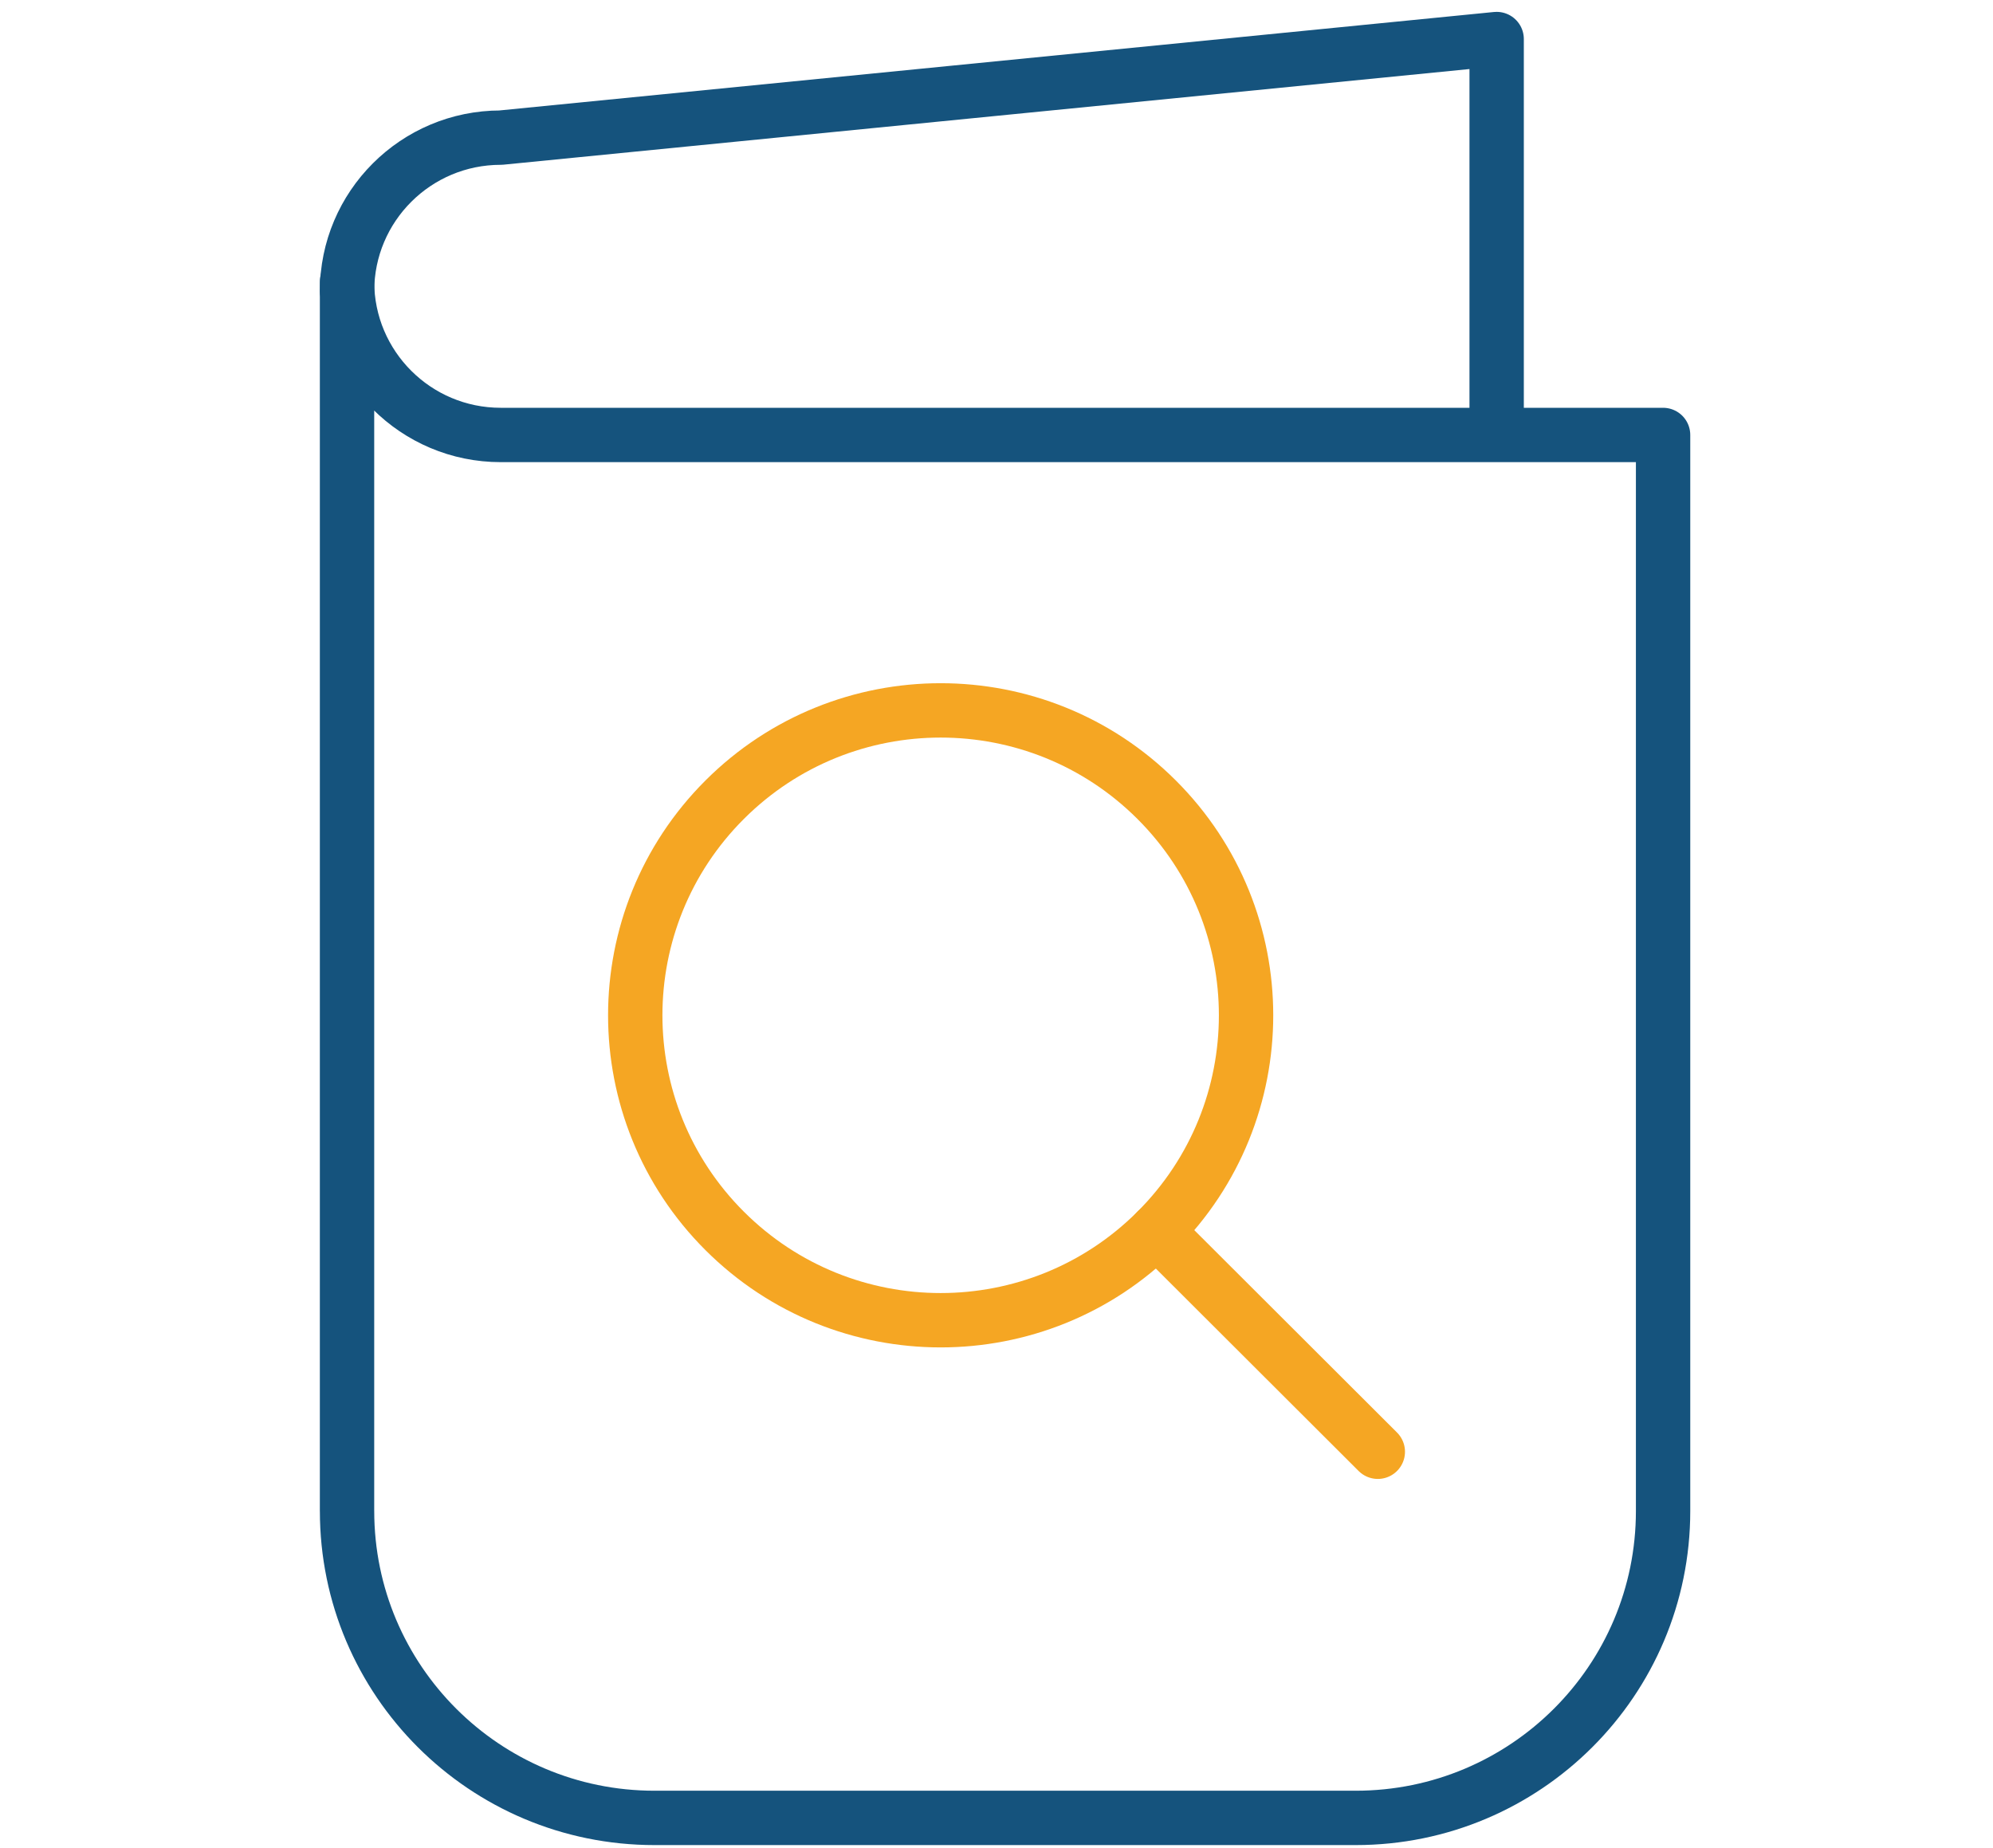 <svg width="110" height="102" xmlns="http://www.w3.org/2000/svg">
 <!-- Generator: Sketch 47.1 (45422) - http://www.bohemiancoding.com/sketch -->
 <title>Compare Icon</title>
 <desc>Created with Sketch.</desc>

 <g>
  <title>background</title>
  <rect fill="none" id="canvas_background" height="104" width="112" y="-1" x="-1"/>
 </g>
 <g>
  <title>Layer 1</title>
  <g stroke-linejoin="round" stroke-linecap="round" fill-rule="evenodd" fill="none" id="Homepage-hybrid">
   <g stroke-width="3" id="Pricing-List-2-Copy-2">
    <g id="Compare-Icon">
     <g id="Page-1-Copy-10">
      <path stroke="#15537D" id="Stroke-1" d="m19.155,83.393c0,9.354 7.597,16.938 16.966,16.938l38.704,0c9.37,0 16.966,-7.584 16.966,-16.938l0,-59.387l-64.154,0c-4.685,0 -8.483,-3.792 -8.483,-8.469l0,67.856z"/>
      <path stroke="#15537D" id="Stroke-3" d="m19.155,16.065c0,-4.677 3.798,-8.469 8.483,-8.469l54.967,-5.441l0,20.438"/>
      <path stroke="#F5A623" id="Stroke-1" d="m63.837,44.135c6.583,6.572 6.583,17.228 0,23.801c-6.582,6.571 -17.256,6.571 -23.839,0c-6.582,-6.572 -6.582,-17.228 0,-23.801c6.583,-6.571 17.257,-6.571 23.839,0z"/>
      <path stroke="#F5A623" id="Stroke-3" d="m63.837,67.935l12.209,12.188"/>
     </g>
    </g>
   </g>
  </g>
 </g>
</svg>